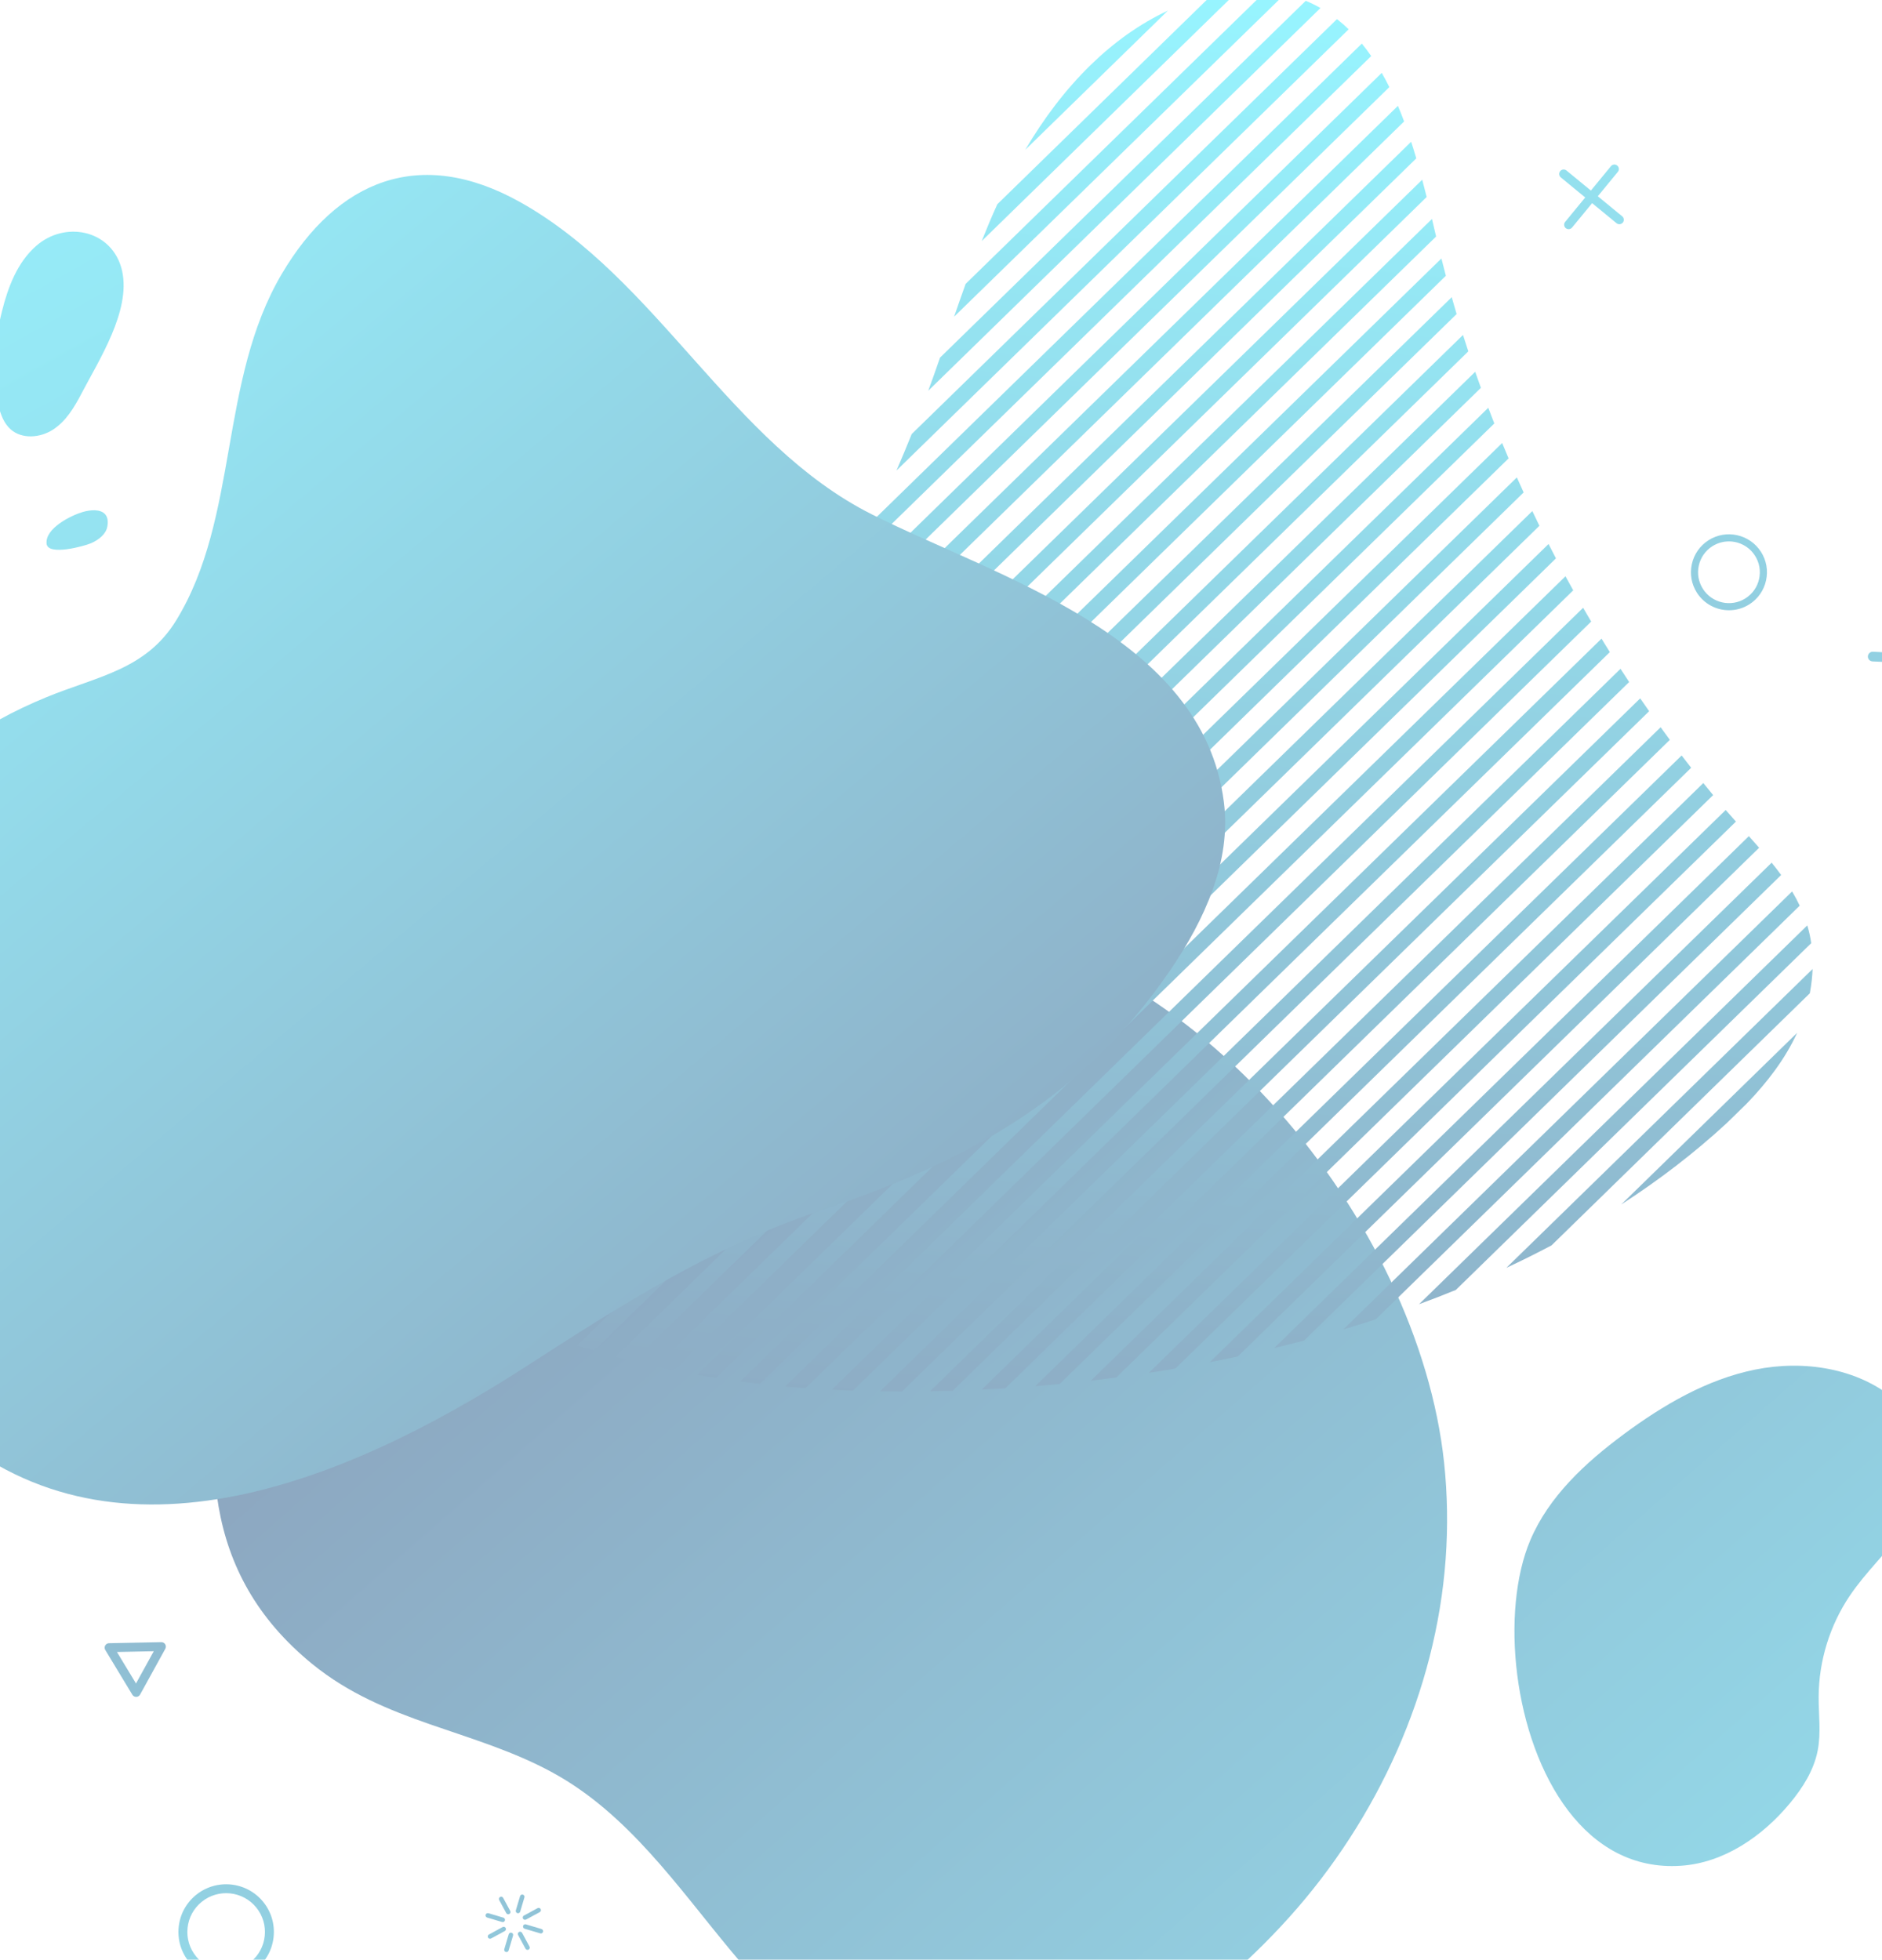 <?xml version="1.0" encoding="utf-8"?>
<!-- Generator: Adobe Illustrator 16.0.0, SVG Export Plug-In . SVG Version: 6.00 Build 0)  -->
<!DOCTYPE svg PUBLIC "-//W3C//DTD SVG 1.1//EN" "http://www.w3.org/Graphics/SVG/1.1/DTD/svg11.dtd">
<svg version="1.1" id="Layer_1" xmlns="http://www.w3.org/2000/svg" xmlns:xlink="http://www.w3.org/1999/xlink" x="0px" y="0px"
	 width="1207.214px" height="1257.292px" viewBox="0 0 1207.214 1257.292" enable-background="new 0 0 1207.214 1257.292"
	 xml:space="preserve">
<g id="Layer_1_2_" opacity="0.5">
	<g id="Layer_1_1_">
		<g>
			
				<linearGradient id="SVGID_1_" gradientUnits="userSpaceOnUse" x1="1895.211" y1="-1225.629" x2="935.751" y2="-132.379" gradientTransform="matrix(1 0 0 -1 -358 289.643)">
				<stop  offset="0" style="stop-color:#30EAFF"/>
				<stop  offset="1" style="stop-color:#194378"/>
			</linearGradient>
			<path fill="url(#SVGID_1_)" d="M1006.022,1161.746c17.44,22.824,41.521,37.335,72.324,35.218
				c27.534-1.888,52.163-18.852,69.745-40.021c8.235-9.917,15.384-21.175,17.862-33.806c2.232-11.338,0.577-23.033,0.629-34.595
				c0.102-22.89,7.111-45.678,19.883-64.674c10.169-15.128,23.723-27.688,34.47-42.41c10.752-14.713,18.771-32.935,15.373-50.848
				c-2.452-12.876-10.612-24.133-20.649-32.614c-24.199-20.44-58.783-25.6-89.824-19.331c-31.034,6.28-59.063,22.761-84.455,41.606
				c-24.498,18.188-47.851,39.769-59.759,67.826C962.419,1033.348,970.301,1114.997,1006.022,1161.746z"/>
			
				<linearGradient id="SVGID_2_" gradientUnits="userSpaceOnUse" x1="1623.916" y1="-1463.725" x2="664.445" y2="-370.463" gradientTransform="matrix(1 0 0 -1 -358 289.643)">
				<stop  offset="0" style="stop-color:#30EAFF"/>
				<stop  offset="1" style="stop-color:#194378"/>
			</linearGradient>
			<path fill="url(#SVGID_2_)" d="M604.956,591.069c-17.229-1.699-34.662-1.566-52.165,0.633
				c-119.338,14.937-272.061,66.393-354.533,157.181c-25.27,27.824-43.293,61.34-51.052,98.217
				c-17.577,83.526-18.736,161.937,53.165,220.494c46.582,37.937,103.588,41.973,154.203,69.655
				c96.013,52.517,126.312,184.815,246.097,200.697c87.833,11.646,170.136-45.452,226.293-107.908
				c56.667-63.01,94.229-145.012,100.356-229.87c1.484-20.58,1.193-41.279-0.996-61.797
				C909.917,784.305,766.542,607.005,604.956,591.069z"/>
			
				<linearGradient id="SVGID_3_" gradientUnits="userSpaceOnUse" x1="263.151" y1="311.302" x2="1169.081" y2="-1309.435" gradientTransform="matrix(1 0 0 -1 -358 289.643)">
				<stop  offset="0" style="stop-color:#30EAFF"/>
				<stop  offset="1" style="stop-color:#194378"/>
			</linearGradient>
			<path fill="url(#SVGID_3_)" d="M77.476,170.662c0.322,1.023,0.612,2.08,0.851,3.168c5.693,25.542-14.868,57.194-26.114,78.756
				c-4.541,8.72-9.821,17.509-18.022,22.921c-8.205,5.42-20.076,6.452-27.408-0.097c-4.258-3.802-6.349-9.451-7.734-14.988
				c-4.935-19.787-2.74-40.743,2.168-60.539c3.885-15.674,9.917-31.642,22.105-42.238C41.601,141.771,70.028,147.319,77.476,170.662
				z"/>
			<g>
				
					<linearGradient id="SVGID_4_" gradientUnits="userSpaceOnUse" x1="1078.054" y1="288.139" x2="799.834" y2="-752.054" gradientTransform="matrix(0.988 -0.156 -0.156 -0.988 -270.847 447.367)">
					<stop  offset="0" style="stop-color:#30EAFF"/>
					<stop  offset="1" style="stop-color:#194378"/>
				</linearGradient>
				<path fill="url(#SVGID_4_)" d="M977.345,315.92c-1.496-3.205-2.924-6.416-4.357-9.64
					c-61.022,59.585-413.812,403.855-578.119,564.211c3.756,1.007,7.512,1.972,11.247,2.899
					C414.103,865.593,969.362,323.708,977.345,315.92z"/>
				
					<linearGradient id="SVGID_5_" gradientUnits="userSpaceOnUse" x1="1484.799" y1="179.343" x2="1206.591" y2="-860.803" gradientTransform="matrix(0.988 -0.156 -0.156 -0.988 -270.847 447.367)">
					<stop  offset="0" style="stop-color:#30EAFF"/>
					<stop  offset="1" style="stop-color:#194378"/>
				</linearGradient>
				<path fill="url(#SVGID_5_)" d="M1039.923,772.76c24.196-15.656,46.896-33.003,67.632-52.164l0.06-0.059l12.755-12.447
					l0.223-0.229c12.938-13.433,24.492-28.444,32.176-45.243C1140.091,674.996,1058.167,754.956,1039.923,772.76z"/>
				
					<linearGradient id="SVGID_6_" gradientUnits="userSpaceOnUse" x1="1454.276" y1="187.545" x2="1176.052" y2="-852.66" gradientTransform="matrix(0.988 -0.156 -0.156 -0.988 -270.847 447.367)">
					<stop  offset="0" style="stop-color:#30EAFF"/>
					<stop  offset="1" style="stop-color:#194378"/>
				</linearGradient>
				<path fill="url(#SVGID_6_)" d="M966.249,813.375c9.812-4.565,19.459-9.372,28.954-14.394l0.023-0.007
					c72.609-70.885,36.179-35.326,165.682-161.72c0.044-0.181,0.072-0.333,0.102-0.504c0.95-5.285,1.501-10.295,1.684-15.093
					C1022.751,758.219,1066.351,715.673,966.249,813.375z"/>
				
					<linearGradient id="SVGID_7_" gradientUnits="userSpaceOnUse" x1="1427.193" y1="194.785" x2="1148.973" y2="-845.404" gradientTransform="matrix(0.988 -0.156 -0.156 -0.988 -270.847 447.367)">
					<stop  offset="0" style="stop-color:#30EAFF"/>
					<stop  offset="1" style="stop-color:#194378"/>
				</linearGradient>
				<path fill="url(#SVGID_7_)" d="M1161.813,605.088l-0.007-0.013c-0.558-3.948-1.42-7.728-2.516-11.396
					C1005.216,744.026,1058.6,691.93,910.262,836.7c7.924-2.913,15.789-5.943,23.577-9.133l0.015-0.013
					C1063.21,701.321,1011.066,752.203,1161.813,605.088z"/>
				
					<linearGradient id="SVGID_8_" gradientUnits="userSpaceOnUse" x1="1399.886" y1="202.093" x2="1121.664" y2="-838.104" gradientTransform="matrix(0.988 -0.156 -0.156 -0.988 -270.847 447.367)">
					<stop  offset="0" style="stop-color:#30EAFF"/>
					<stop  offset="1" style="stop-color:#194378"/>
				</linearGradient>
				<path fill="url(#SVGID_8_)" d="M1154.427,581.034c-1.462-3.117-3.102-6.152-4.878-9.129
					c-165.181,161.204-102.918,100.439-287.925,281.025c6.992-2.104,13.949-4.266,20.879-6.538
					C895.086,834.115,1143.455,591.738,1154.427,581.034z"/>
				
					<linearGradient id="SVGID_9_" gradientUnits="userSpaceOnUse" x1="1372.473" y1="209.409" x2="1094.252" y2="-830.784" gradientTransform="matrix(0.988 -0.156 -0.156 -0.988 -270.847 447.367)">
					<stop  offset="0" style="stop-color:#30EAFF"/>
					<stop  offset="1" style="stop-color:#194378"/>
				</linearGradient>
				<path fill="url(#SVGID_9_)" d="M1142.528,561.354c-1.938-2.655-3.967-5.277-6.104-7.901
					c-61.247,59.758-256.471,250.269-319.145,311.435c0.971-0.236,18.323-4.521,19.247-4.894
					C838.044,858.515,1140.974,562.867,1142.528,561.354z"/>
				
					<linearGradient id="SVGID_10_" gradientUnits="userSpaceOnUse" x1="1345.421" y1="216.642" x2="1067.206" y2="-823.53" gradientTransform="matrix(0.988 -0.156 -0.156 -0.988 -270.847 447.367)">
					<stop  offset="0" style="stop-color:#30EAFF"/>
					<stop  offset="1" style="stop-color:#194378"/>
				</linearGradient>
				<path fill="url(#SVGID_10_)" d="M1128.393,543.87c-2.132-2.467-4.342-4.942-6.583-7.437
					c-118.868,116.006-197.587,192.846-345.817,337.491c6.009-1.18,12.016-2.403,18.006-3.695
					C838.274,826.995,784.025,879.94,1128.393,543.87z"/>
				
					<linearGradient id="SVGID_11_" gradientUnits="userSpaceOnUse" x1="1318.998" y1="223.719" x2="1040.775" y2="-816.481" gradientTransform="matrix(0.988 -0.156 -0.156 -0.988 -270.847 447.367)">
					<stop  offset="0" style="stop-color:#30EAFF"/>
					<stop  offset="1" style="stop-color:#194378"/>
				</linearGradient>
				<path fill="url(#SVGID_11_)" d="M1113.514,527.087c-2.196-2.442-4.384-4.922-6.562-7.444
					C983.33,640.271,859.131,761.473,736.911,880.745c5.685-0.87,11.352-1.794,17.04-2.759
					C1048.44,590.608,875.958,758.945,1113.514,527.087z"/>
				
					<linearGradient id="SVGID_12_" gradientUnits="userSpaceOnUse" x1="1293.502" y1="230.518" x2="1015.285" y2="-809.658" gradientTransform="matrix(0.988 -0.156 -0.156 -0.988 -270.847 447.367)">
					<stop  offset="0" style="stop-color:#30EAFF"/>
					<stop  offset="1" style="stop-color:#194378"/>
				</linearGradient>
				<path fill="url(#SVGID_12_)" d="M1098.902,510.09c-2.126-2.561-4.233-5.127-6.308-7.73
					C812.082,776.145,980.611,611.642,699.719,885.777c5.439-0.632,10.845-1.305,16.287-2.028l0.025-0.008
					C968.929,636.893,955.078,650.427,1098.902,510.09z"/>
				
					<linearGradient id="SVGID_13_" gradientUnits="userSpaceOnUse" x1="1268.885" y1="237.108" x2="990.664" y2="-803.087" gradientTransform="matrix(0.988 -0.156 -0.156 -0.988 -270.847 447.367)">
					<stop  offset="0" style="stop-color:#30EAFF"/>
					<stop  offset="1" style="stop-color:#194378"/>
				</linearGradient>
				<path fill="url(#SVGID_13_)" d="M1084.804,492.564c-2.06-2.608-4.104-5.25-6.117-7.893
					C910.358,648.935,866.701,691.528,664.045,889.32c5.199-0.44,10.403-0.883,15.631-1.393h0.019
					C860.033,711.911,944.164,629.811,1084.804,492.564z"/>
				
					<linearGradient id="SVGID_14_" gradientUnits="userSpaceOnUse" x1="1245.03" y1="243.473" x2="966.816" y2="-796.693" gradientTransform="matrix(0.988 -0.156 -0.156 -0.988 -270.847 447.367)">
					<stop  offset="0" style="stop-color:#30EAFF"/>
					<stop  offset="1" style="stop-color:#194378"/>
				</linearGradient>
				<path fill="url(#SVGID_14_)" d="M1071.126,474.639c-1.987-2.661-3.971-5.349-5.908-8.076
					C685.349,837.244,826.022,699.996,629.73,891.511c5.008-0.225,10.038-0.507,15.081-0.824
					C954.708,588.258,780.724,758.023,1071.126,474.639z"/>
				
					<linearGradient id="SVGID_15_" gradientUnits="userSpaceOnUse" x1="1221.865" y1="249.688" x2="943.644" y2="-790.503" gradientTransform="matrix(0.988 -0.156 -0.156 -0.988 -270.847 447.367)">
					<stop  offset="0" style="stop-color:#30EAFF"/>
					<stop  offset="1" style="stop-color:#194378"/>
				</linearGradient>
				<path fill="url(#SVGID_15_)" d="M1057.856,456.267c-1.935-2.727-3.835-5.476-5.743-8.233
					c-12.072,11.786-294.499,287.382-307.733,300.305L596.59,892.567c4.833-0.072,9.67-0.187,14.525-0.333
					C747.792,758.885,754.3,752.552,1057.856,456.267z"/>
				
					<linearGradient id="SVGID_16_" gradientUnits="userSpaceOnUse" x1="1199.345" y1="255.697" x2="921.13" y2="-784.473" gradientTransform="matrix(0.988 -0.156 -0.156 -0.988 -270.847 447.367)">
					<stop  offset="0" style="stop-color:#30EAFF"/>
					<stop  offset="1" style="stop-color:#194378"/>
				</linearGradient>
				<path fill="url(#SVGID_16_)" d="M1045.025,437.545c-1.854-2.809-3.711-5.635-5.55-8.473
					c-0.511,0.505-474.438,463.004-474.95,463.503c4.689,0.071,9.38,0.115,14.083,0.124
					C861.267,616.9,655.393,817.776,1045.025,437.545z"/>
				
					<linearGradient id="SVGID_17_" gradientUnits="userSpaceOnUse" x1="1177.461" y1="261.541" x2="899.245" y2="-778.633" gradientTransform="matrix(0.988 -0.156 -0.156 -0.988 -270.847 447.367)">
					<stop  offset="0" style="stop-color:#30EAFF"/>
					<stop  offset="1" style="stop-color:#194378"/>
				</linearGradient>
				<path fill="url(#SVGID_17_)" d="M1032.625,418.37l-0.006-0.022c-1.806-2.867-3.587-5.728-5.327-8.623
					c-47.317,46.164-446.473,435.674-493.79,481.865c4.509,0.224,9.049,0.404,13.629,0.558
					C547.135,892.147,1032.609,418.388,1032.625,418.37z"/>
				
					<linearGradient id="SVGID_18_" gradientUnits="userSpaceOnUse" x1="1156.239" y1="267.226" x2="878.022" y2="-772.954" gradientTransform="matrix(0.988 -0.156 -0.156 -0.988 -270.847 447.367)">
					<stop  offset="0" style="stop-color:#30EAFF"/>
					<stop  offset="1" style="stop-color:#194378"/>
				</linearGradient>
				<path fill="url(#SVGID_18_)" d="M1020.665,398.766c-1.748-2.94-3.464-5.893-5.168-8.85
					c-0.616,0.594-511.325,499.035-511.937,499.634c4.597,0.423,8.978,0.792,13.112,1.068
					C605.666,803.729,807.806,606.503,1020.665,398.766z"/>
				
					<linearGradient id="SVGID_19_" gradientUnits="userSpaceOnUse" x1="1135.707" y1="272.721" x2="857.491" y2="-767.452" gradientTransform="matrix(0.988 -0.156 -0.156 -0.988 -270.847 447.367)">
					<stop  offset="0" style="stop-color:#30EAFF"/>
					<stop  offset="1" style="stop-color:#194378"/>
				</linearGradient>
				<path fill="url(#SVGID_19_)" d="M1009.156,378.725c-1.69-2.984-3.333-5.988-4.98-9.021
					c-7.988,7.744-455.414,444.419-529.395,516.594c4.329,0.572,8.529,1.109,12.624,1.567
					C608.83,769.381,631.331,747.377,1009.156,378.725z"/>
				
					<linearGradient id="SVGID_20_" gradientUnits="userSpaceOnUse" x1="1115.854" y1="278.026" x2="837.635" y2="-762.158" gradientTransform="matrix(0.988 -0.156 -0.156 -0.988 -270.847 447.367)">
					<stop  offset="0" style="stop-color:#30EAFF"/>
					<stop  offset="1" style="stop-color:#194378"/>
				</linearGradient>
				<path fill="url(#SVGID_20_)" d="M998.073,358.223c-1.629-3.06-3.21-6.134-4.755-9.224
					c-1.464,1.428-457.479,446.454-546.166,533.023c4.094,0.703,8.152,1.393,12.14,2.037
					C784.429,566.715,998.073,358.223,998.073,358.223z"/>
				
					<linearGradient id="SVGID_21_" gradientUnits="userSpaceOnUse" x1="1096.619" y1="283.165" x2="818.404" y2="-757.007" gradientTransform="matrix(0.988 -0.156 -0.156 -0.988 -270.847 447.367)">
					<stop  offset="0" style="stop-color:#30EAFF"/>
					<stop  offset="1" style="stop-color:#194378"/>
				</linearGradient>
				<path fill="url(#SVGID_21_)" d="M987.456,337.32c-1.538-3.142-3.06-6.289-4.536-9.448
					c-17.627,17.207-543.446,530.36-562.427,548.88c3.907,0.875,7.813,1.7,11.682,2.472
					C574.504,740.305,941.871,381.836,987.456,337.32z"/>
				
					<linearGradient id="SVGID_22_" gradientUnits="userSpaceOnUse" x1="1060.142" y1="292.909" x2="781.929" y2="-747.255" gradientTransform="matrix(0.988 -0.156 -0.156 -0.988 -270.847 447.367)">
					<stop  offset="0" style="stop-color:#30EAFF"/>
					<stop  offset="1" style="stop-color:#194378"/>
				</linearGradient>
				<path fill="url(#SVGID_22_)" d="M967.69,294.079c-1.393-3.292-2.779-6.563-4.124-9.869
					c-10.642,10.387-581.951,567.907-593.238,578.923c3.56,1.174,7.14,2.299,10.727,3.369
					C638.355,615.416,614.958,638.279,967.69,294.079z"/>
				
					<linearGradient id="SVGID_23_" gradientUnits="userSpaceOnUse" x1="1042.985" y1="297.511" x2="764.769" y2="-742.665" gradientTransform="matrix(0.988 -0.156 -0.156 -0.988 -270.847 447.367)">
					<stop  offset="0" style="stop-color:#30EAFF"/>
					<stop  offset="1" style="stop-color:#194378"/>
				</linearGradient>
				<path fill="url(#SVGID_23_)" d="M958.527,271.671c-1.319-3.341-2.618-6.691-3.87-10.064
					c-110.2,107.582-454.082,443.138-607.624,592.976c3.356,1.376,6.76,2.689,10.171,3.952
					C440.53,777.2,872.458,355.697,958.527,271.671z"/>
				
					<linearGradient id="SVGID_24_" gradientUnits="userSpaceOnUse" x1="1026.678" y1="301.867" x2="748.462" y2="-738.307" gradientTransform="matrix(0.988 -0.156 -0.156 -0.988 -270.847 447.367)">
					<stop  offset="0" style="stop-color:#30EAFF"/>
					<stop  offset="1" style="stop-color:#194378"/>
				</linearGradient>
				<path fill="url(#SVGID_24_)" d="M949.931,248.811c-1.253-3.419-2.47-6.85-3.663-10.289
					c-16.616,16.229-581.501,567.489-621.128,606.165c3.109,1.564,6.297,3.098,9.534,4.573
					C502.335,685.592,914.242,283.63,949.931,248.811z"/>
				
					<linearGradient id="SVGID_25_" gradientUnits="userSpaceOnUse" x1="1011.29" y1="305.979" x2="733.077" y2="-734.187" gradientTransform="matrix(0.988 -0.156 -0.156 -0.988 -270.847 447.367)">
					<stop  offset="0" style="stop-color:#30EAFF"/>
					<stop  offset="1" style="stop-color:#194378"/>
				</linearGradient>
				<path fill="url(#SVGID_25_)" d="M941.852,225.417c-1.167-3.498-2.299-7.009-3.407-10.527
					C635.471,510.559,565.583,578.707,304.867,833.208c2.853,1.805,5.771,3.586,8.766,5.289
					C314.246,837.897,941.233,226.023,941.852,225.417z"/>
				
					<linearGradient id="SVGID_26_" gradientUnits="userSpaceOnUse" x1="996.99" y1="309.802" x2="718.772" y2="-730.378" gradientTransform="matrix(0.988 -0.156 -0.156 -0.988 -270.847 447.367)">
					<stop  offset="0" style="stop-color:#30EAFF"/>
					<stop  offset="1" style="stop-color:#194378"/>
				</linearGradient>
				<path fill="url(#SVGID_26_)" d="M934.35,201.474c-1.072-3.602-2.12-7.19-3.132-10.821
					c-208.896,203.857-3.69,3.637-644.676,629.131c2.513,2.133,5.118,4.196,7.85,6.219
					C552.282,574.358,403.292,719.696,934.35,201.474z"/>
				
					<linearGradient id="SVGID_27_" gradientUnits="userSpaceOnUse" x1="984.013" y1="313.277" x2="705.792" y2="-726.918" gradientTransform="matrix(0.988 -0.156 -0.156 -0.988 -270.847 447.367)">
					<stop  offset="0" style="stop-color:#30EAFF"/>
					<stop  offset="1" style="stop-color:#194378"/>
				</linearGradient>
				<path fill="url(#SVGID_27_)" d="M927.457,176.917c-0.986-3.682-1.937-7.378-2.861-11.089
					c-121.581,118.625-146.855,143.33-653.92,638.156c2.09,2.527,4.334,4.972,6.689,7.35
					C365.016,725.784,836.48,265.684,927.457,176.917z"/>
				
					<linearGradient id="SVGID_28_" gradientUnits="userSpaceOnUse" x1="972.699" y1="316.297" x2="694.485" y2="-723.869" gradientTransform="matrix(0.988 -0.156 -0.156 -0.988 -270.847 447.367)">
					<stop  offset="0" style="stop-color:#30EAFF"/>
					<stop  offset="1" style="stop-color:#194378"/>
				</linearGradient>
				<path fill="url(#SVGID_28_)" d="M921.184,151.744c-0.021-0.065-0.021-0.107-0.04-0.167c-0.862-3.663-1.715-7.355-2.592-11.11
					c-312.439,304.86-430.923,420.53-660.496,644.542c1.53,3.051,3.247,5.999,5.104,8.884
					C417.115,643.672,795.888,274.02,921.184,151.744z"/>
				
					<linearGradient id="SVGID_29_" gradientUnits="userSpaceOnUse" x1="963.487" y1="318.775" x2="685.266" y2="-721.414" gradientTransform="matrix(0.988 -0.156 -0.156 -0.988 -270.847 447.367)">
					<stop  offset="0" style="stop-color:#30EAFF"/>
					<stop  offset="1" style="stop-color:#194378"/>
				</linearGradient>
				<path fill="url(#SVGID_29_)" d="M915.139,126.384c-0.917-3.689-1.86-7.385-2.854-11.089
					c-147.778,144.199-517.445,504.96-662.22,646.264c0.692,3.823,1.653,7.498,2.852,11.069
					C355.782,672.229,812.168,226.863,915.139,126.384z"/>
				
					<linearGradient id="SVGID_30_" gradientUnits="userSpaceOnUse" x1="957.348" y1="320.408" x2="679.135" y2="-719.755" gradientTransform="matrix(0.988 -0.156 -0.156 -0.988 -270.847 447.367)">
					<stop  offset="0" style="stop-color:#30EAFF"/>
					<stop  offset="1" style="stop-color:#194378"/>
				</linearGradient>
				<path fill="url(#SVGID_30_)" d="M908.488,101.592c-1.059-3.563-2.154-7.11-3.307-10.637
					c-2.57,2.508-640.91,625.42-654.77,638.953l0.008,0.023c-1.141,5.078-1.792,10.274-1.844,15.641
					C320.45,675.438,833.841,174.454,908.488,101.592z"/>
				
					<linearGradient id="SVGID_31_" gradientUnits="userSpaceOnUse" x1="1021.798" y1="303.16" x2="743.584" y2="-737.009" gradientTransform="matrix(0.988 -0.156 -0.156 -0.988 -270.847 447.367)">
					<stop  offset="0" style="stop-color:#30EAFF"/>
					<stop  offset="1" style="stop-color:#194378"/>
				</linearGradient>
				<path fill="url(#SVGID_31_)" d="M900.669,77.917c-1.262-3.389-2.59-6.734-3.965-10.001
					c-45.282,44.185-386.568,377.273-426.707,416.414c-0.763,1.807-28.341,37.971-57.036,69.537
					C463.228,504.822,854.08,123.383,900.669,77.917z"/>
				
					<linearGradient id="SVGID_32_" gradientUnits="userSpaceOnUse" x1="714.775" y1="385.263" x2="436.566" y2="-654.884" gradientTransform="matrix(0.988 -0.156 -0.156 -0.988 -270.847 447.367)">
					<stop  offset="0" style="stop-color:#30EAFF"/>
					<stop  offset="1" style="stop-color:#194378"/>
				</linearGradient>
				<path fill="url(#SVGID_32_)" d="M337.237,627.774c-16.876,14.535-31.596,25.862-46.771,40.504
					c-10.066,9.711-19.342,20.027-26.573,31.07C334.635,630.323,321.556,643.09,337.237,627.774z"/>
				
					<linearGradient id="SVGID_33_" gradientUnits="userSpaceOnUse" x1="1054.746" y1="294.353" x2="776.531" y2="-745.818" gradientTransform="matrix(0.988 -0.156 -0.156 -0.988 -270.847 447.367)">
					<stop  offset="0" style="stop-color:#30EAFF"/>
					<stop  offset="1" style="stop-color:#194378"/>
				</linearGradient>
				<path fill="url(#SVGID_33_)" d="M891.195,55.889c-1.533-3.118-3.155-6.184-4.866-9.137
					C654.188,273.316,777.044,153.397,526.937,397.49c-6.654,11.516-13.539,22.859-20.686,34.057
					C830.686,114.954,784.894,159.639,891.195,55.889z"/>
				
					<linearGradient id="SVGID_34_" gradientUnits="userSpaceOnUse" x1="1064.294" y1="291.8" x2="786.078" y2="-748.377" gradientTransform="matrix(0.988 -0.156 -0.156 -0.988 -270.847 447.367)">
					<stop  offset="0" style="stop-color:#30EAFF"/>
					<stop  offset="1" style="stop-color:#194378"/>
				</linearGradient>
				<path fill="url(#SVGID_34_)" d="M879.567,35.967c-1.901-2.764-3.914-5.438-6.014-8.008
					C657.292,239.027,679.376,217.448,560.809,333.171c-4.337,9.066-8.78,18.033-13.414,26.952
					C757.48,155.1,712.329,199.148,879.567,35.967z"/>
				
					<linearGradient id="SVGID_35_" gradientUnits="userSpaceOnUse" x1="1066.819" y1="291.118" x2="788.599" y2="-749.071" gradientTransform="matrix(0.988 -0.156 -0.156 -0.988 -270.847 447.367)">
					<stop  offset="0" style="stop-color:#30EAFF"/>
					<stop  offset="1" style="stop-color:#194378"/>
				</linearGradient>
				<path fill="url(#SVGID_35_)" d="M865.114,18.79c-2.398-2.311-4.884-4.495-7.509-6.536
					c-38.668,37.73-231.152,225.551-272.794,266.212c-3.144,7.851-6.4,15.652-9.747,23.394
					C583.03,294.085,856.469,27.232,865.114,18.79z"/>
				
					<linearGradient id="SVGID_36_" gradientUnits="userSpaceOnUse" x1="1064.632" y1="291.709" x2="786.418" y2="-748.46" gradientTransform="matrix(0.988 -0.156 -0.156 -0.988 -270.847 447.367)">
					<stop  offset="0" style="stop-color:#30EAFF"/>
					<stop  offset="1" style="stop-color:#194378"/>
				</linearGradient>
				<path fill="url(#SVGID_36_)" d="M847.032,5.14c-3.03-1.713-6.176-3.268-9.457-4.627
					C698.246,136.483,606.135,226.359,602.974,229.44c-2.455,7.092-4.94,14.191-7.544,21.239
					C772.513,77.843,716.037,132.949,847.032,5.14z"/>
				
					<linearGradient id="SVGID_37_" gradientUnits="userSpaceOnUse" x1="1058.753" y1="293.274" x2="780.533" y2="-746.915" gradientTransform="matrix(0.988 -0.156 -0.156 -0.988 -270.847 447.367)">
					<stop  offset="0" style="stop-color:#30EAFF"/>
					<stop  offset="1" style="stop-color:#194378"/>
				</linearGradient>
				<path fill="url(#SVGID_37_)" d="M824.179-3.822c-4.032-0.965-8.104-1.622-12.213-1.955
					c-108.641,105.996-66.951,65.309-192.553,187.891l-0.015,0.024c-2.509,6.99-4.956,13.987-7.393,21.042
					C621.398,194.022,815.031,5.111,824.179-3.822z"/>
				
					<linearGradient id="SVGID_38_" gradientUnits="userSpaceOnUse" x1="1050.24" y1="295.545" x2="772.028" y2="-744.614" gradientTransform="matrix(0.988 -0.156 -0.156 -0.988 -270.847 447.367)">
					<stop  offset="0" style="stop-color:#30EAFF"/>
					<stop  offset="1" style="stop-color:#194378"/>
				</linearGradient>
				<path fill="url(#SVGID_38_)" d="M794.064-5.723c-5.729,0.464-11.424,1.43-17.02,2.754
					C687.516,84.389,719.009,53.653,639.755,131l-0.02,0.03c-3.542,7.77-6.847,15.663-10.015,23.636
					C630.465,153.938,691.353,94.521,794.064-5.723z"/>
				
					<linearGradient id="SVGID_39_" gradientUnits="userSpaceOnUse" x1="1039.758" y1="298.352" x2="761.541" y2="-741.828" gradientTransform="matrix(0.988 -0.156 -0.156 -0.988 -270.847 447.367)">
					<stop  offset="0" style="stop-color:#30EAFF"/>
					<stop  offset="1" style="stop-color:#194378"/>
				</linearGradient>
				<path fill="url(#SVGID_39_)" d="M749.154,6.815c-18.359,8.562-34.884,20.594-49.531,34.861
					c-16.34,15.938-30.319,34.641-41.959,54.43C705.543,49.391,685.297,69.15,749.154,6.815z"/>
			</g>
			
				<linearGradient id="SVGID_40_" gradientUnits="userSpaceOnUse" x1="218.679" y1="286.411" x2="1124.541" y2="-1334.206" gradientTransform="matrix(1 0 0 -1 -358 289.643)">
				<stop  offset="0" style="stop-color:#30EAFF"/>
				<stop  offset="1" style="stop-color:#194378"/>
			</linearGradient>
			<path fill="url(#SVGID_40_)" d="M60.972,327.373c-2.522-0.116-5.33,0.34-7.968,1.117c-7.312,2.138-24.209,10.412-23.119,20.365
				c0.889,7.986,24.452,1.441,28.612-0.391c4.762-2.103,9.488-5.672,10.38-10.804C70.159,330.275,66.18,327.604,60.972,327.373z"/>
			<g>
				
					<linearGradient id="SVGID_41_" gradientUnits="userSpaceOnUse" x1="1488.956" y1="342.222" x2="1045.568" y2="-378.282" gradientTransform="matrix(1 0 0 -1 -358 289.643)">
					<stop  offset="0" style="stop-color:#30EAFF"/>
					<stop  offset="1" style="stop-color:#194378"/>
				</linearGradient>
				<path fill="url(#SVGID_41_)" d="M1039.945,143.585c-0.965,0.452-2.145,0.343-3.021-0.386l-35.732-29.378
					c-1.226-1.006-1.4-2.814-0.389-4.036c0.998-1.224,2.803-1.399,4.023-0.392l35.732,29.379c1.222,1.005,1.402,2.814,0.395,4.038
					C1040.662,143.149,1040.324,143.41,1039.945,143.585z"/>
				
					<linearGradient id="SVGID_42_" gradientUnits="userSpaceOnUse" x1="1488.964" y1="342.238" x2="1045.533" y2="-378.338" gradientTransform="matrix(1 0 0 -1 -358 289.643)">
					<stop  offset="0" style="stop-color:#30EAFF"/>
					<stop  offset="1" style="stop-color:#194378"/>
				</linearGradient>
				<path fill="url(#SVGID_42_)" d="M1007.402,146.766c-0.972,0.449-2.15,0.341-3.035-0.384c-1.23-1.007-1.401-2.811-0.394-4.035
					l29.374-35.736c1.004-1.225,2.814-1.399,4.032-0.394c1.224,1.002,1.401,2.816,0.397,4.036l-29.374,35.737
					C1008.118,146.323,1007.779,146.587,1007.402,146.766z"/>
			</g>
			
				<linearGradient id="SVGID_43_" gradientUnits="userSpaceOnUse" x1="251.835" y1="159.068" x2="1016.353" y2="-746.886" gradientTransform="matrix(1 0 0 -1 -358 289.643)">
				<stop  offset="0" style="stop-color:#30EAFF"/>
				<stop  offset="1" style="stop-color:#194378"/>
			</linearGradient>
			<path fill="url(#SVGID_43_)" d="M704.196,677.742c-49.238,47.514-108.57,75.701-178.062,99.002
				c-70.615,23.68-127.363,60.378-189.542,100.458c-118.949,76.655-266.584,134.38-375.189,35.762
				c-90.505-82.186-121.97-259.619-40.133-380.705c28.311-41.888,66.686-67.847,108.778-85.086
				c32.592-13.35,63.559-17.498,82.973-49.173c40.471-66.021,27.134-153.713,67.845-222.467
				c35.53-60.007,88.393-81.722,152.479-46.032c88.315,49.178,135.614,155.104,225.854,200.463
				c81.112,40.769,212.243,77.808,225.862,184.61c4.873,38.132-12.523,75.678-34.14,107.459
				C736.506,643.205,720.93,661.587,704.196,677.742z"/>
			
				<linearGradient id="SVGID_44_" gradientUnits="userSpaceOnUse" x1="411.912" y1="-1137.464" x2="639.342" y2="-669.225" gradientTransform="matrix(1 0 0 -1 -358 289.643)">
				<stop  offset="0" style="stop-color:#30EAFF"/>
				<stop  offset="1" style="stop-color:#194378"/>
			</linearGradient>
			<path fill="url(#SVGID_44_)" d="M141.544,1209.04c10.049-1.153,20.455,2.694,27.291,11.103
				c5.153,6.349,7.521,14.332,6.677,22.463c-0.844,8.126-4.805,15.443-11.153,20.606c-13.106,10.632-32.42,8.632-43.058-4.479
				c-5.155-6.346-7.531-14.322-6.686-22.448c0.844-8.143,4.81-15.454,11.154-20.615
				C130.455,1211.867,135.945,1209.677,141.544,1209.04z M147.931,1264.137c4.548-0.525,9.01-2.294,12.814-5.385
				c5.161-4.188,8.377-10.14,9.067-16.74c0.681-6.612-1.239-13.089-5.43-18.251c-8.646-10.655-24.345-12.284-34.999-3.639
				c-5.159,4.19-8.373,10.14-9.062,16.751c-0.688,6.603,1.243,13.082,5.433,18.242c0,0,0,0,0,0.005
				C131.307,1261.958,139.762,1265.076,147.931,1264.137z"/>
			
				<linearGradient id="SVGID_45_" gradientUnits="userSpaceOnUse" x1="292.953" y1="-1079.624" x2="520.353" y2="-611.447" gradientTransform="matrix(1 0 0 -1 -358 289.643)">
				<stop  offset="0" style="stop-color:#30EAFF"/>
				<stop  offset="1" style="stop-color:#194378"/>
			</linearGradient>
			<path fill="url(#SVGID_45_)" d="M105.051,1053.954c0.369,0.229,0.699,0.559,0.936,0.948c0.528,0.877,0.549,1.967,0.057,2.864
				l-16.184,29.392c-0.494,0.897-1.429,1.463-2.458,1.476c-1.022,0.022-1.979-0.505-2.507-1.376l-17.359-28.714
				c-0.532-0.872-0.552-1.967-0.062-2.865c0.497-0.892,1.432-1.463,2.453-1.479l33.545-0.683
				C104.037,1053.504,104.588,1053.663,105.051,1053.954z M87.233,1080.038l11.396-20.685l-23.614,0.48L87.233,1080.038z"/>
			<g>
				
					<linearGradient id="SVGID_46_" gradientUnits="userSpaceOnUse" x1="1791.095" y1="156.304" x2="1347.689" y2="-564.229" gradientTransform="matrix(1 0 0 -1 -358 289.643)">
					<stop  offset="0" style="stop-color:#30EAFF"/>
					<stop  offset="1" style="stop-color:#194378"/>
				</linearGradient>
				<path fill="url(#SVGID_46_)" d="M1238.419,437.449c1.718,0.077,3.036,1.527,2.953,3.245l-0.933,20.252
					c-0.071,1.712-1.528,3.033-3.242,2.959c-1.699-0.083-3.027-1.531-2.956-3.248l0.938-20.252
					C1235.256,438.694,1236.708,437.372,1238.419,437.449z"/>
				
					<linearGradient id="SVGID_47_" gradientUnits="userSpaceOnUse" x1="1768.435" y1="170.28" x2="1324.981" y2="-550.332" gradientTransform="matrix(1 0 0 -1 -358 289.643)">
					<stop  offset="0" style="stop-color:#30EAFF"/>
					<stop  offset="1" style="stop-color:#194378"/>
				</linearGradient>
				<path fill="url(#SVGID_47_)" d="M1240.963,382.039c1.715,0.077,3.036,1.529,2.964,3.242l-0.988,21.274
					c-0.07,1.711-1.528,3.037-3.237,2.958c-1.704-0.081-3.031-1.529-2.958-3.238l0.986-21.282
					C1237.808,383.281,1239.257,381.957,1240.963,382.039z"/>
				
					<linearGradient id="SVGID_48_" gradientUnits="userSpaceOnUse" x1="1759.648" y1="175.453" x2="1316.447" y2="-544.747" gradientTransform="matrix(1 0 0 -1 -358 289.643)">
					<stop  offset="0" style="stop-color:#30EAFF"/>
					<stop  offset="1" style="stop-color:#194378"/>
				</linearGradient>
				<path fill="url(#SVGID_48_)" d="M1201.396,418.134l22.265,1.021c1.711,0.078,3.031,1.531,2.956,3.243
					c-0.078,1.71-1.528,3.031-3.238,2.956l-22.263-1.025c-1.714-0.077-3.039-1.53-2.962-3.242
					C1198.234,419.371,1199.686,418.049,1201.396,418.134z"/>
				
					<linearGradient id="SVGID_49_" gradientUnits="userSpaceOnUse" x1="1799.928" y1="150.85" x2="1356.532" y2="-569.669" gradientTransform="matrix(1 0 0 -1 -358 289.643)">
					<stop  offset="0" style="stop-color:#30EAFF"/>
					<stop  offset="1" style="stop-color:#194378"/>
				</linearGradient>
				<path fill="url(#SVGID_49_)" d="M1255.785,420.634l21.281,0.977c1.701,0.081,3.03,1.529,2.956,3.244
					c-0.079,1.706-1.537,3.032-3.239,2.957l-21.28-0.982c-1.721-0.076-3.039-1.527-2.967-3.237
					C1252.625,421.88,1254.064,420.553,1255.785,420.634z"/>
				
					<linearGradient id="SVGID_50_" gradientUnits="userSpaceOnUse" x1="1757.278" y1="176.898" x2="1314.105" y2="-543.259" gradientTransform="matrix(1 0 0 -1 -358 289.643)">
					<stop  offset="0" style="stop-color:#30EAFF"/>
					<stop  offset="1" style="stop-color:#194378"/>
				</linearGradient>
				<path fill="url(#SVGID_50_)" d="M1213.71,391.887c0.791,0.036,1.571,0.373,2.152,1.009l14.354,15.737
					c1.15,1.263,1.07,3.231-0.198,4.382c-1.273,1.154-3.234,1.063-4.389-0.197l-14.357-15.736c-1.151-1.264-1.054-3.231,0.205-4.385
					C1212.105,392.115,1212.918,391.85,1213.71,391.887z"/>
				
					<linearGradient id="SVGID_51_" gradientUnits="userSpaceOnUse" x1="1802.35" y1="149.364" x2="1358.948" y2="-571.163" gradientTransform="matrix(1 0 0 -1 -358 289.643)">
					<stop  offset="0" style="stop-color:#30EAFF"/>
					<stop  offset="1" style="stop-color:#194378"/>
				</linearGradient>
				<path fill="url(#SVGID_51_)" d="M1251.087,432.879c0.79,0.034,1.574,0.376,2.146,1.005l13.661,14.977
					c1.162,1.263,1.066,3.229-0.195,4.381c-1.266,1.159-3.23,1.066-4.377-0.199l-13.671-14.972
					c-1.151-1.269-1.064-3.231,0.197-4.388C1249.487,433.103,1250.3,432.837,1251.087,432.879z"/>
				
					<linearGradient id="SVGID_52_" gradientUnits="userSpaceOnUse" x1="1786.089" y1="159.46" x2="1342.586" y2="-561.233" gradientTransform="matrix(1 0 0 -1 -358 289.643)">
					<stop  offset="0" style="stop-color:#30EAFF"/>
					<stop  offset="1" style="stop-color:#194378"/>
				</linearGradient>
				<path fill="url(#SVGID_52_)" d="M1267.207,394.353c0.798,0.033,1.573,0.376,2.152,1.008c1.161,1.269,1.067,3.226-0.195,4.382
					l-15.743,14.354c-1.26,1.161-3.227,1.064-4.382-0.204c-1.153-1.26-1.061-3.227,0.199-4.386l15.743-14.352
					C1265.611,394.579,1266.417,394.314,1267.207,394.353z"/>
				
					<linearGradient id="SVGID_53_" gradientUnits="userSpaceOnUse" x1="1773.308" y1="167.365" x2="1329.782" y2="-553.366" gradientTransform="matrix(1 0 0 -1 -358 289.643)">
					<stop  offset="0" style="stop-color:#30EAFF"/>
					<stop  offset="1" style="stop-color:#194378"/>
				</linearGradient>
				<path fill="url(#SVGID_53_)" d="M1226.989,431.035c0.788,0.038,1.574,0.374,2.151,1.012c1.151,1.261,1.065,3.232-0.201,4.382
					l-15.738,14.348c-1.26,1.159-3.224,1.065-4.384-0.201c-1.152-1.267-1.06-3.229,0.203-4.381l15.735-14.355
					C1225.387,431.265,1226.199,430.997,1226.989,431.035z"/>
			</g>
			
				<linearGradient id="SVGID_54_" gradientUnits="userSpaceOnUse" x1="1660.426" y1="236.751" x2="1216.979" y2="-483.851" gradientTransform="matrix(1 0 0 -1 -358 289.643)">
				<stop  offset="0" style="stop-color:#30EAFF"/>
				<stop  offset="1" style="stop-color:#194378"/>
			</linearGradient>
			<path fill="url(#SVGID_54_)" d="M1109.076,391.509c-8.05,0-15.938-3.979-20.585-11.248c-3.497-5.49-4.66-12.013-3.255-18.373
				c1.409-6.356,5.208-11.785,10.692-15.29c11.329-7.231,26.429-3.896,33.662,7.433c3.497,5.487,4.651,12.008,3.245,18.366
				c-1.398,6.357-5.188,11.789-10.676,15.293C1118.102,390.276,1113.564,391.509,1109.076,391.509z M1109.006,347.34
				c-3.649,0-7.329,1.004-10.627,3.102c-4.468,2.851-7.539,7.263-8.684,12.431c-1.138,5.167-0.194,10.47,2.647,14.925
				c5.875,9.213,18.147,11.916,27.359,6.044c4.457-2.849,7.539-7.263,8.678-12.43c1.144-5.166,0.2-10.466-2.647-14.923l0,0
				C1121.961,350.573,1115.55,347.34,1109.006,347.34z"/>
			<g>
				
					<linearGradient id="SVGID_55_" gradientUnits="userSpaceOnUse" x1="557.458" y1="-1208.048" x2="784.817" y2="-739.956" gradientTransform="matrix(1 0 0 -1 -358 289.643)">
					<stop  offset="0" style="stop-color:#30EAFF"/>
					<stop  offset="1" style="stop-color:#194378"/>
				</linearGradient>
				<path fill="url(#SVGID_55_)" d="M331.87,1227.377c-0.772-0.224-1.207-1.036-0.981-1.813l2.718-9.103
					c0.225-0.766,1.029-1.193,1.806-0.97c0.771,0.232,1.206,1.037,0.974,1.805l-2.708,9.104
					C333.453,1227.166,332.631,1227.61,331.87,1227.377z"/>
				
					<linearGradient id="SVGID_56_" gradientUnits="userSpaceOnUse" x1="561.21" y1="-1209.878" x2="788.566" y2="-741.792" gradientTransform="matrix(1 0 0 -1 -358 289.643)">
					<stop  offset="0" style="stop-color:#30EAFF"/>
					<stop  offset="1" style="stop-color:#194378"/>
				</linearGradient>
				<path fill="url(#SVGID_56_)" d="M324.449,1252.289c-0.772-0.225-1.204-1.039-0.973-1.813l2.845-9.551
					c0.229-0.77,1.034-1.212,1.809-0.985c0.771,0.229,1.208,1.036,0.98,1.803l-2.85,9.567
					C326.032,1252.084,325.219,1252.522,324.449,1252.289z"/>
				
					<linearGradient id="SVGID_57_" gradientUnits="userSpaceOnUse" x1="570.296" y1="-1214.717" x2="797.949" y2="-746.02" gradientTransform="matrix(1 0 0 -1 -358 289.643)">
					<stop  offset="0" style="stop-color:#30EAFF"/>
					<stop  offset="1" style="stop-color:#194378"/>
				</linearGradient>
				<path fill="url(#SVGID_57_)" d="M346.524,1240.345l-10.006-2.973c-0.777-0.233-1.209-1.047-0.982-1.82
					c0.229-0.759,1.039-1.201,1.806-0.973l10.011,2.976c0.775,0.229,1.208,1.043,0.98,1.81
					C348.1,1240.137,347.293,1240.578,346.524,1240.345z"/>
				
					<linearGradient id="SVGID_58_" gradientUnits="userSpaceOnUse" x1="548.046" y1="-1203.425" x2="775.361" y2="-735.424" gradientTransform="matrix(1 0 0 -1 -358 289.643)">
					<stop  offset="0" style="stop-color:#30EAFF"/>
					<stop  offset="1" style="stop-color:#194378"/>
				</linearGradient>
				<path fill="url(#SVGID_58_)" d="M322.071,1233.062l-9.565-2.85c-0.772-0.225-1.205-1.03-0.98-1.796
					c0.224-0.777,1.037-1.214,1.807-0.996l9.569,2.856c0.771,0.224,1.204,1.043,0.978,1.805
					C323.656,1232.856,322.843,1233.301,322.071,1233.062z"/>
				
					<linearGradient id="SVGID_59_" gradientUnits="userSpaceOnUse" x1="568.566" y1="-1213.718" x2="796.113" y2="-745.239" gradientTransform="matrix(1 0 0 -1 -358 289.643)">
					<stop  offset="0" style="stop-color:#30EAFF"/>
					<stop  offset="1" style="stop-color:#194378"/>
				</linearGradient>
				<path fill="url(#SVGID_59_)" d="M337.96,1250.89c-0.357-0.109-0.675-0.349-0.862-0.695l-4.75-8.778
					c-0.382-0.703-0.12-1.587,0.583-1.972c0.708-0.385,1.592-0.115,1.977,0.587l4.748,8.778c0.383,0.694,0.121,1.587-0.587,1.965
					C338.713,1250.959,338.321,1250.989,337.96,1250.89z"/>
				
					<linearGradient id="SVGID_60_" gradientUnits="userSpaceOnUse" x1="549.79" y1="-1204.477" x2="777.257" y2="-736.161" gradientTransform="matrix(1 0 0 -1 -358 289.643)">
					<stop  offset="0" style="stop-color:#30EAFF"/>
					<stop  offset="1" style="stop-color:#194378"/>
				</linearGradient>
				<path fill="url(#SVGID_60_)" d="M325.588,1228.03c-0.358-0.102-0.67-0.349-0.858-0.698l-4.526-8.356
					c-0.381-0.699-0.119-1.597,0.586-1.971c0.707-0.384,1.585-0.115,1.969,0.588l4.519,8.347c0.383,0.703,0.118,1.596-0.588,1.967
					C326.341,1228.102,325.949,1228.139,325.588,1228.03z"/>
				
					<linearGradient id="SVGID_61_" gradientUnits="userSpaceOnUse" x1="552.534" y1="-1205.983" x2="780.117" y2="-737.43" gradientTransform="matrix(1 0 0 -1 -358 289.643)">
					<stop  offset="0" style="stop-color:#30EAFF"/>
					<stop  offset="1" style="stop-color:#194378"/>
				</linearGradient>
				<path fill="url(#SVGID_61_)" d="M313.907,1243.729c-0.359-0.101-0.676-0.347-0.868-0.704c-0.379-0.694-0.113-1.578,0.592-1.957
					l8.773-4.755c0.703-0.382,1.591-0.114,1.975,0.591c0.378,0.695,0.121,1.584-0.583,1.961l-8.779,4.751
					C314.659,1243.802,314.267,1243.837,313.907,1243.729z"/>
				
					<linearGradient id="SVGID_62_" gradientUnits="userSpaceOnUse" x1="565.931" y1="-1212.441" x2="793.476" y2="-743.966" gradientTransform="matrix(1 0 0 -1 -358 289.643)">
					<stop  offset="0" style="stop-color:#30EAFF"/>
					<stop  offset="1" style="stop-color:#194378"/>
				</linearGradient>
				<path fill="url(#SVGID_62_)" d="M336.344,1231.588c-0.364-0.101-0.674-0.35-0.865-0.697c-0.384-0.702-0.122-1.594,0.591-1.968
					l8.771-4.75c0.699-0.385,1.583-0.114,1.969,0.588c0.38,0.703,0.114,1.587-0.585,1.965l-8.777,4.746
					C337.098,1231.66,336.701,1231.689,336.344,1231.588z"/>
			</g>
		</g>
	</g>
</g>
</svg>
